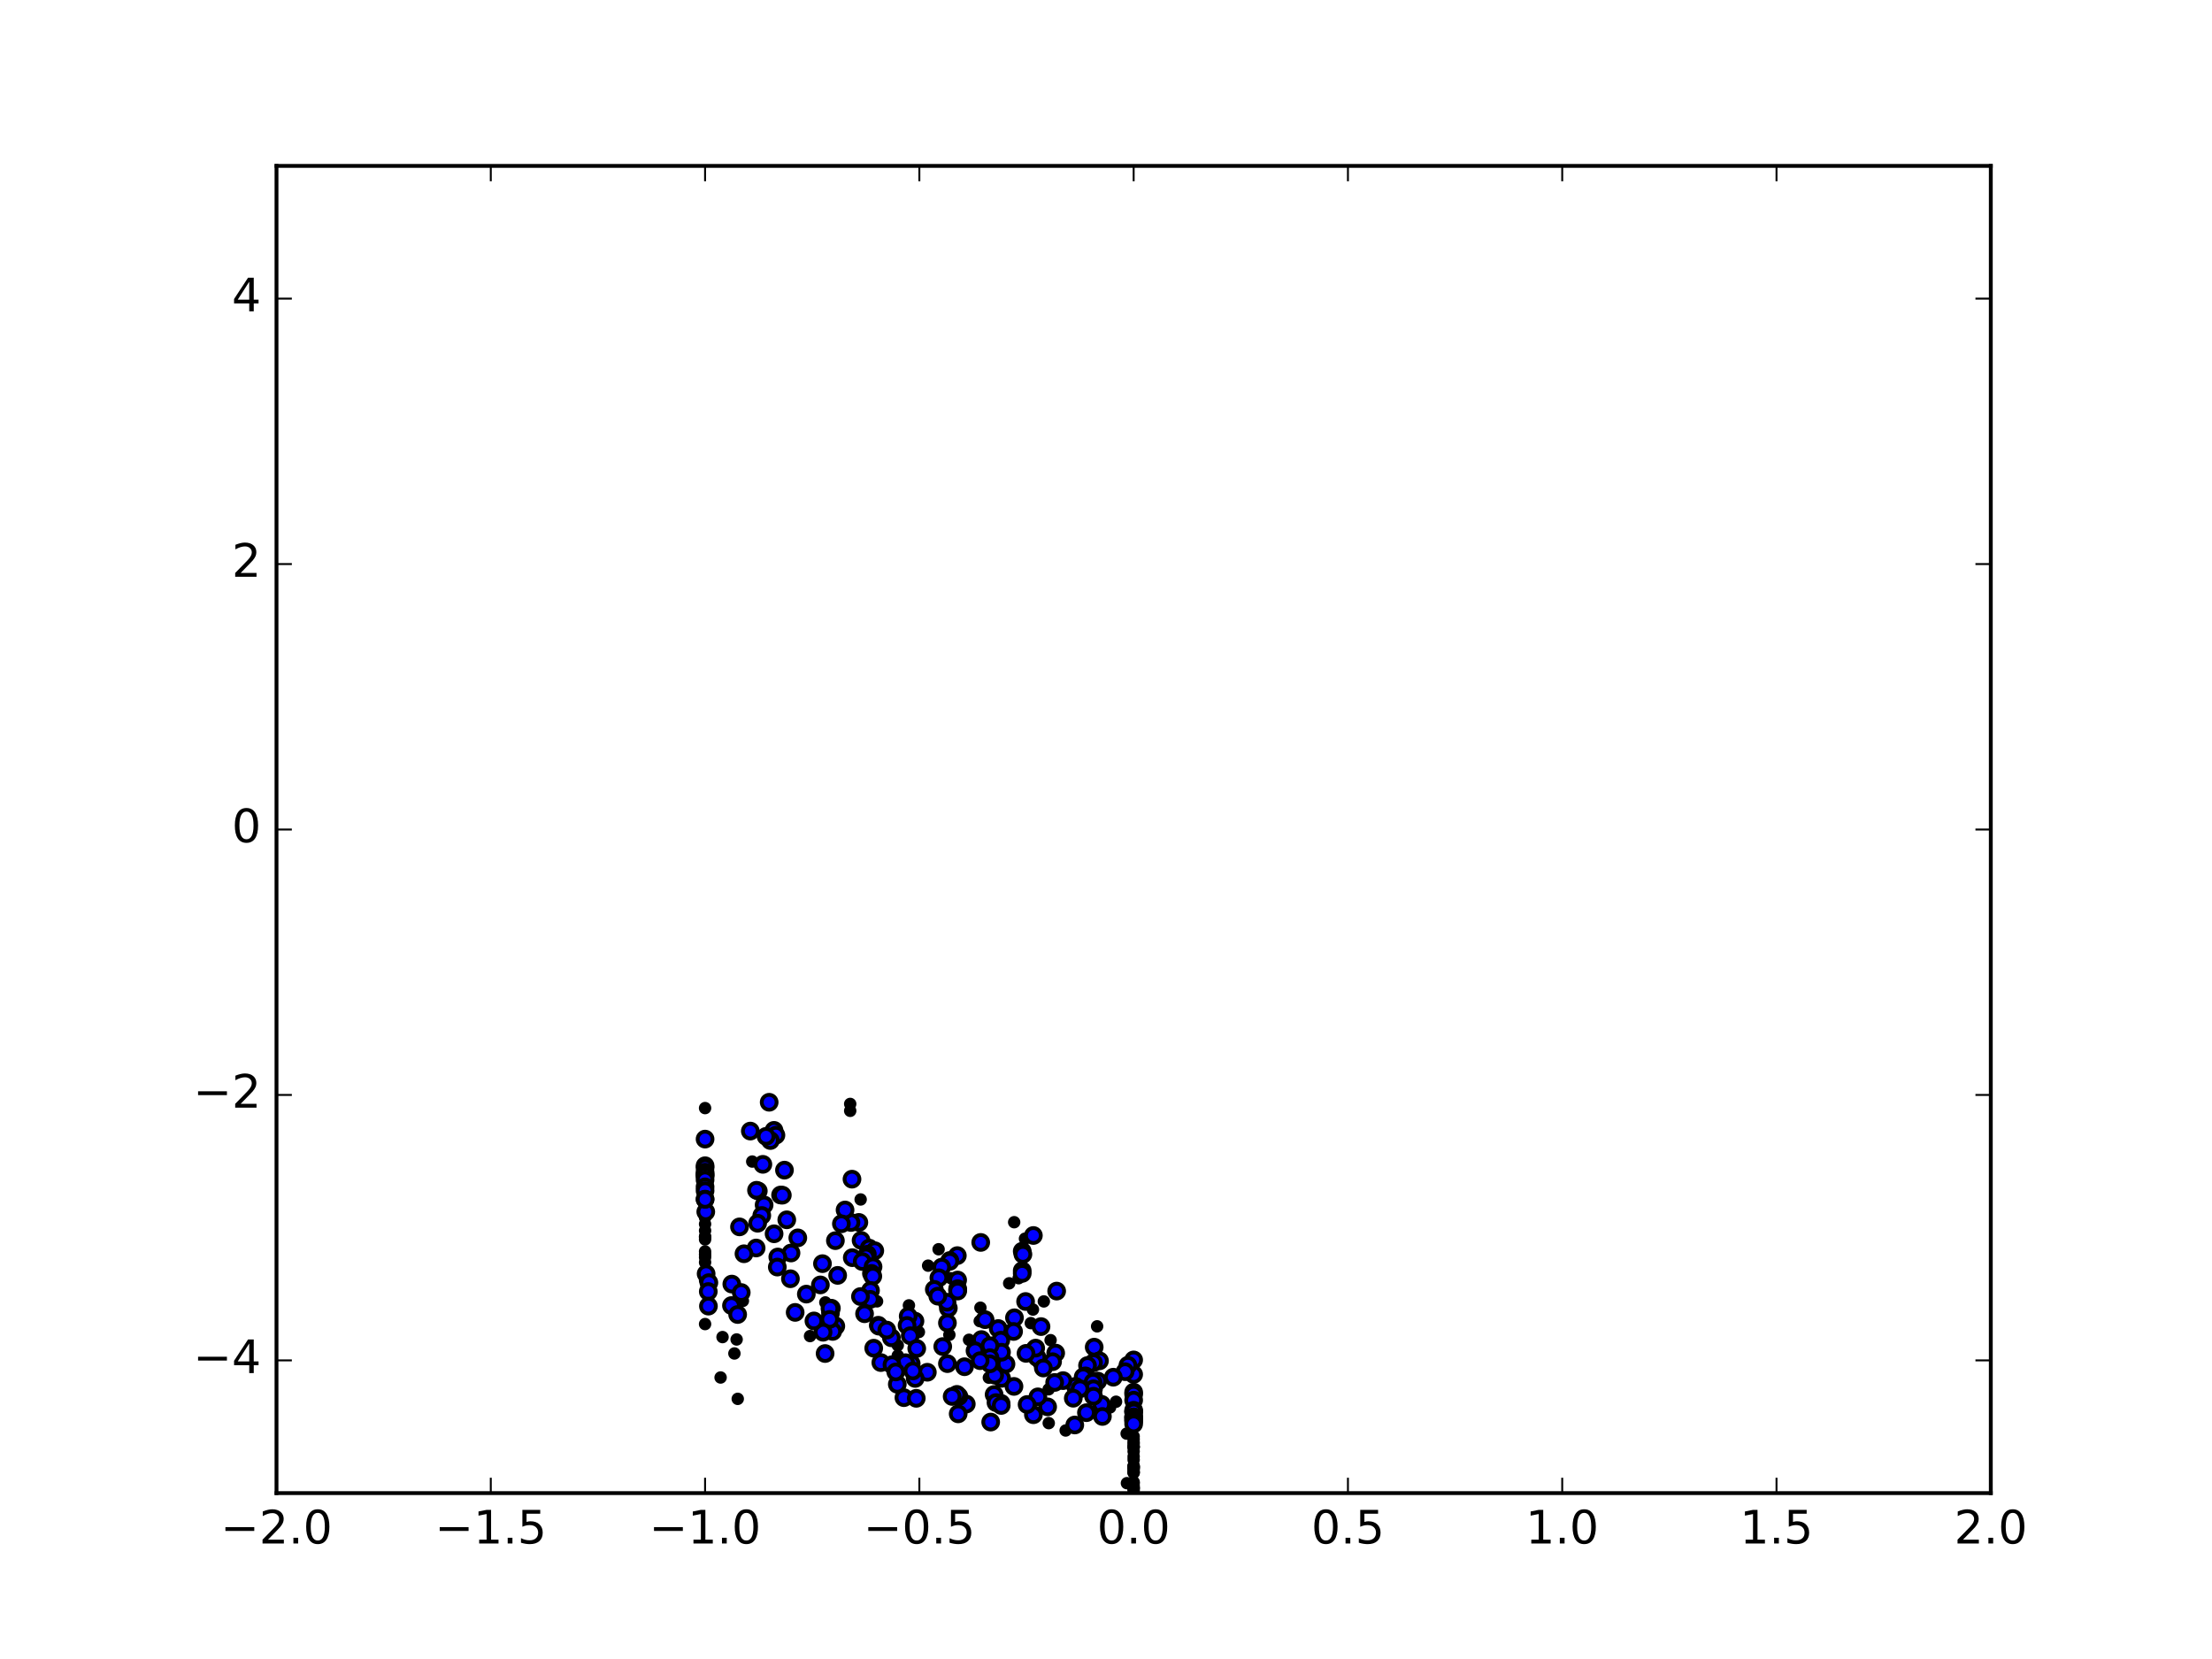 <?xml version="1.0" encoding="utf-8" standalone="no"?>
<!DOCTYPE svg PUBLIC "-//W3C//DTD SVG 1.1//EN"
  "http://www.w3.org/Graphics/SVG/1.1/DTD/svg11.dtd">
<!-- Created with matplotlib (http://matplotlib.org/) -->
<svg height="432pt" version="1.1" viewBox="0 0 576 432" width="576pt" xmlns="http://www.w3.org/2000/svg" xmlns:xlink="http://www.w3.org/1999/xlink">
 <defs>
  <style type="text/css">
*{stroke-linecap:butt;stroke-linejoin:round;stroke-miterlimit:100000;}
  </style>
 </defs>
 <g id="figure_1">
  <g id="patch_1">
   <path d="M 0 432 
L 576 432 
L 576 0 
L 0 0 
z
" style="fill:#ffffff;"/>
  </g>
  <g id="axes_1">
   <g id="patch_2">
    <path d="M 72 388.8 
L 518.4 388.8 
L 518.4 43.2 
L 72 43.2 
z
" style="fill:#ffffff;"/>
   </g>
   <g id="PathCollection_1">
    <defs>
     <path d="M 0 1.118 
C 0.297 1.118 0.581 1 0.791 0.791 
C 1 0.581 1.118 0.297 1.118 0 
C 1.118 -0.297 1 -0.581 0.791 -0.791 
C 0.581 -1 0.297 -1.118 0 -1.118 
C -0.297 -1.118 -0.581 -1 -0.791 -0.791 
C -1 -0.581 -1.118 -0.297 -1.118 0 
C -1.118 0.297 -1 0.581 -0.791 0.791 
C -0.581 1 -0.297 1.118 0 1.118 
z
" id="m2b21981658" style="stroke:#000000;"/>
    </defs>
    <g clip-path="url(#pf458137b8c)">
     <use style="stroke:#000000;" x="275.152" xlink:href="#m2b21981658" y="336.198"/>
     <use style="stroke:#000000;" x="204.275" xlink:href="#m2b21981658" y="304.701"/>
     <use style="stroke:#000000;" x="295.2" xlink:href="#m2b21981658" y="354.125"/>
     <use style="stroke:#000000;" x="221.857" xlink:href="#m2b21981658" y="307.052"/>
     <use style="stroke:#000000;" x="200.292" xlink:href="#m2b21981658" y="287.026"/>
     <use style="stroke:#000000;" x="201.549" xlink:href="#m2b21981658" y="294.347"/>
     <use style="stroke:#000000;" x="269.09" xlink:href="#m2b21981658" y="321.719"/>
     <use style="stroke:#000000;" x="202.05" xlink:href="#m2b21981658" y="295.6"/>
     <use style="stroke:#000000;" x="223.645" xlink:href="#m2b21981658" y="318.314"/>
     <use style="stroke:#000000;" x="284.926" xlink:href="#m2b21981658" y="350.797"/>
     <use style="stroke:#000000;" x="267.063" xlink:href="#m2b21981658" y="338.908"/>
     <use style="stroke:#000000;" x="255.38" xlink:href="#m2b21981658" y="323.526"/>
     <use style="stroke:#000000;" x="271.078" xlink:href="#m2b21981658" y="345.441"/>
     <use style="stroke:#000000;" x="274.898" xlink:href="#m2b21981658" y="352.339"/>
     <use style="stroke:#000000;" x="286.303" xlink:href="#m2b21981658" y="354.357"/>
     <use style="stroke:#000000;" x="295.2" xlink:href="#m2b21981658" y="357.894"/>
     <use style="stroke:#000000;" x="221.594" xlink:href="#m2b21981658" y="318.334"/>
     <use style="stroke:#000000;" x="293.712" xlink:href="#m2b21981658" y="355.511"/>
     <use style="stroke:#000000;" x="220.051" xlink:href="#m2b21981658" y="315.078"/>
     <use style="stroke:#000000;" x="203.261" xlink:href="#m2b21981658" y="311.18"/>
     <use style="stroke:#000000;" x="203.719" xlink:href="#m2b21981658" y="311.225"/>
     <use style="stroke:#000000;" x="195.385" xlink:href="#m2b21981658" y="294.531"/>
     <use style="stroke:#000000;" x="200.605" xlink:href="#m2b21981658" y="296.991"/>
     <use style="stroke:#000000;" x="199.482" xlink:href="#m2b21981658" y="295.907"/>
     <use style="stroke:#000000;" x="266.184" xlink:href="#m2b21981658" y="325.813"/>
     <use style="stroke:#000000;" x="266.366" xlink:href="#m2b21981658" y="326.623"/>
     <use style="stroke:#000000;" x="224.224" xlink:href="#m2b21981658" y="322.989"/>
     <use style="stroke:#000000;" x="270.045" xlink:href="#m2b21981658" y="353.474"/>
     <use style="stroke:#000000;" x="226.332" xlink:href="#m2b21981658" y="325.005"/>
     <use style="stroke:#000000;" x="269.69" xlink:href="#m2b21981658" y="351.043"/>
     <use style="stroke:#000000;" x="274.088" xlink:href="#m2b21981658" y="354.58"/>
     <use style="stroke:#000000;" x="284.744" xlink:href="#m2b21981658" y="354.843"/>
     <use style="stroke:#000000;" x="295.2" xlink:href="#m2b21981658" y="362.521"/>
     <use style="stroke:#000000;" x="292.976" xlink:href="#m2b21981658" y="357.185"/>
     <use style="stroke:#000000;" x="204.875" xlink:href="#m2b21981658" y="317.635"/>
     <use style="stroke:#000000;" x="219.097" xlink:href="#m2b21981658" y="318.671"/>
     <use style="stroke:#000000;" x="198.975" xlink:href="#m2b21981658" y="313.766"/>
     <use style="stroke:#000000;" x="183.6" xlink:href="#m2b21981658" y="296.619"/>
     <use style="stroke:#000000;" x="198.65" xlink:href="#m2b21981658" y="303.192"/>
     <use style="stroke:#000000;" x="266.184" xlink:href="#m2b21981658" y="330.885"/>
     <use style="stroke:#000000;" x="249.287" xlink:href="#m2b21981658" y="326.96"/>
     <use style="stroke:#000000;" x="227.792" xlink:href="#m2b21981658" y="325.688"/>
     <use style="stroke:#000000;" x="267.172" xlink:href="#m2b21981658" y="352.414"/>
     <use style="stroke:#000000;" x="225.853" xlink:href="#m2b21981658" y="326.611"/>
     <use style="stroke:#000000;" x="283.189" xlink:href="#m2b21981658" y="355.58"/>
     <use style="stroke:#000000;" x="295.2" xlink:href="#m2b21981658" y="363.055"/>
     <use style="stroke:#000000;" x="289.905" xlink:href="#m2b21981658" y="358.621"/>
     <use style="stroke:#000000;" x="207.747" xlink:href="#m2b21981658" y="322.338"/>
     <use style="stroke:#000000;" x="201.572" xlink:href="#m2b21981658" y="321.276"/>
     <use style="stroke:#000000;" x="217.536" xlink:href="#m2b21981658" y="323.061"/>
     <use style="stroke:#000000;" x="198.37" xlink:href="#m2b21981658" y="316.515"/>
     <use style="stroke:#000000;" x="197.459" xlink:href="#m2b21981658" y="310.133"/>
     <use style="stroke:#000000;" x="183.6" xlink:href="#m2b21981658" y="303.554"/>
     <use style="stroke:#000000;" x="196.991" xlink:href="#m2b21981658" y="309.944"/>
     <use style="stroke:#000000;" x="266.184" xlink:href="#m2b21981658" y="331.589"/>
     <use style="stroke:#000000;" x="247.323" xlink:href="#m2b21981658" y="328.231"/>
     <use style="stroke:#000000;" x="271.684" xlink:href="#m2b21981658" y="356.222"/>
     <use style="stroke:#000000;" x="225.484" xlink:href="#m2b21981658" y="327.315"/>
     <use style="stroke:#000000;" x="282.629" xlink:href="#m2b21981658" y="358.275"/>
     <use style="stroke:#000000;" x="295.2" xlink:href="#m2b21981658" y="364.609"/>
     <use style="stroke:#000000;" x="285.844" xlink:href="#m2b21981658" y="359.624"/>
     <use style="stroke:#000000;" x="205.98" xlink:href="#m2b21981658" y="326.276"/>
     <use style="stroke:#000000;" x="183.782" xlink:href="#m2b21981658" y="315.55"/>
     <use style="stroke:#000000;" x="197.285" xlink:href="#m2b21981658" y="318.531"/>
     <use style="stroke:#000000;" x="183.6" xlink:href="#m2b21981658" y="304.066"/>
     <use style="stroke:#000000;" x="264.164" xlink:href="#m2b21981658" y="343.147"/>
     <use style="stroke:#000000;" x="249.369" xlink:href="#m2b21981658" y="333.318"/>
     <use style="stroke:#000000;" x="247.323" xlink:href="#m2b21981658" y="328.452"/>
     <use style="stroke:#000000;" x="282.065" xlink:href="#m2b21981658" y="358.543"/>
     <use style="stroke:#000000;" x="221.932" xlink:href="#m2b21981658" y="327.494"/>
     <use style="stroke:#000000;" x="286.858" xlink:href="#m2b21981658" y="365.691"/>
     <use style="stroke:#000000;" x="295.2" xlink:href="#m2b21981658" y="367.227"/>
     <use style="stroke:#000000;" x="284.634" xlink:href="#m2b21981658" y="359.919"/>
     <use style="stroke:#000000;" x="202.537" xlink:href="#m2b21981658" y="327.318"/>
     <use style="stroke:#000000;" x="284.744" xlink:href="#m2b21981658" y="361.645"/>
     <use style="stroke:#000000;" x="192.568" xlink:href="#m2b21981658" y="319.477"/>
     <use style="stroke:#000000;" x="196.899" xlink:href="#m2b21981658" y="324.975"/>
     <use style="stroke:#000000;" x="183.6" xlink:href="#m2b21981658" y="305.229"/>
     <use style="stroke:#000000;" x="259.938" xlink:href="#m2b21981658" y="345.947"/>
     <use style="stroke:#000000;" x="256.518" xlink:href="#m2b21981658" y="343.636"/>
     <use style="stroke:#000000;" x="263.936" xlink:href="#m2b21981658" y="346.711"/>
     <use style="stroke:#000000;" x="249.369" xlink:href="#m2b21981658" y="335.57"/>
     <use style="stroke:#000000;" x="245.208" xlink:href="#m2b21981658" y="329.969"/>
     <use style="stroke:#000000;" x="224.516" xlink:href="#m2b21981658" y="328.491"/>
     <use style="stroke:#000000;" x="227.339" xlink:href="#m2b21981658" y="329.855"/>
     <use style="stroke:#000000;" x="280.042" xlink:href="#m2b21981658" y="361.006"/>
     <use style="stroke:#000000;" x="214.168" xlink:href="#m2b21981658" y="329.053"/>
     <use style="stroke:#000000;" x="281.233" xlink:href="#m2b21981658" y="361.631"/>
     <use style="stroke:#000000;" x="276.816" xlink:href="#m2b21981658" y="359.511"/>
     <use style="stroke:#000000;" x="295.2" xlink:href="#m2b21981658" y="367.637"/>
     <use style="stroke:#000000;" x="284.744" xlink:href="#m2b21981658" y="363.576"/>
     <use style="stroke:#000000;" x="193.73" xlink:href="#m2b21981658" y="326.476"/>
     <use style="stroke:#000000;" x="183.6" xlink:href="#m2b21981658" y="305.701"/>
     <use style="stroke:#000000;" x="255.56" xlink:href="#m2b21981658" y="348.818"/>
     <use style="stroke:#000000;" x="260.614" xlink:href="#m2b21981658" y="348.984"/>
     <use style="stroke:#000000;" x="261.958" xlink:href="#m2b21981658" y="355.193"/>
     <use style="stroke:#000000;" x="260.792" xlink:href="#m2b21981658" y="352.115"/>
     <use style="stroke:#000000;" x="249.369" xlink:href="#m2b21981658" y="335.874"/>
     <use style="stroke:#000000;" x="226.923" xlink:href="#m2b21981658" y="331.593"/>
     <use style="stroke:#000000;" x="227.278" xlink:href="#m2b21981658" y="332.326"/>
     <use style="stroke:#000000;" x="244.481" xlink:href="#m2b21981658" y="332.728"/>
     <use style="stroke:#000000;" x="279.482" xlink:href="#m2b21981658" y="364.095"/>
     <use style="stroke:#000000;" x="202.411" xlink:href="#m2b21981658" y="329.941"/>
     <use style="stroke:#000000;" x="274.633" xlink:href="#m2b21981658" y="359.986"/>
     <use style="stroke:#000000;" x="295.2" xlink:href="#m2b21981658" y="367.679"/>
     <use style="stroke:#000000;" x="183.6" xlink:href="#m2b21981658" y="306.075"/>
     <use style="stroke:#000000;" x="257.779" xlink:href="#m2b21981658" y="350.427"/>
     <use style="stroke:#000000;" x="260.822" xlink:href="#m2b21981658" y="358.919"/>
     <use style="stroke:#000000;" x="259.016" xlink:href="#m2b21981658" y="358.081"/>
     <use style="stroke:#000000;" x="249.369" xlink:href="#m2b21981658" y="336.191"/>
     <use style="stroke:#000000;" x="218.126" xlink:href="#m2b21981658" y="332.108"/>
     <use style="stroke:#000000;" x="243.293" xlink:href="#m2b21981658" y="335.761"/>
     <use style="stroke:#000000;" x="272.803" xlink:href="#m2b21981658" y="366.341"/>
     <use style="stroke:#000000;" x="183.874" xlink:href="#m2b21981658" y="331.689"/>
     <use style="stroke:#000000;" x="264.039" xlink:href="#m2b21981658" y="361.016"/>
     <use style="stroke:#000000;" x="270.266" xlink:href="#m2b21981658" y="363.738"/>
     <use style="stroke:#000000;" x="295.2" xlink:href="#m2b21981658" y="368.96"/>
     <use style="stroke:#000000;" x="282.905" xlink:href="#m2b21981658" y="367.857"/>
     <use style="stroke:#000000;" x="287.065" xlink:href="#m2b21981658" y="368.84"/>
     <use style="stroke:#000000;" x="183.6" xlink:href="#m2b21981658" y="306.257"/>
     <use style="stroke:#000000;" x="257.779" xlink:href="#m2b21981658" y="353.531"/>
     <use style="stroke:#000000;" x="253.891" xlink:href="#m2b21981658" y="351.738"/>
     <use style="stroke:#000000;" x="246.943" xlink:href="#m2b21981658" y="340.64"/>
     <use style="stroke:#000000;" x="246.605" xlink:href="#m2b21981658" y="339.092"/>
     <use style="stroke:#000000;" x="244.201" xlink:href="#m2b21981658" y="337.517"/>
     <use style="stroke:#000000;" x="213.626" xlink:href="#m2b21981658" y="334.588"/>
     <use style="stroke:#000000;" x="205.825" xlink:href="#m2b21981658" y="332.984"/>
     <use style="stroke:#000000;" x="226.683" xlink:href="#m2b21981658" y="336.036"/>
     <use style="stroke:#000000;" x="269.097" xlink:href="#m2b21981658" y="368.393"/>
     <use style="stroke:#000000;" x="190.565" xlink:href="#m2b21981658" y="334.371"/>
     <use style="stroke:#000000;" x="258.865" xlink:href="#m2b21981658" y="363.129"/>
     <use style="stroke:#000000;" x="260.689" xlink:href="#m2b21981658" y="365.434"/>
     <use style="stroke:#000000;" x="259.353" xlink:href="#m2b21981658" y="365.236"/>
     <use style="stroke:#000000;" x="267.454" xlink:href="#m2b21981658" y="365.73"/>
     <use style="stroke:#000000;" x="183.6" xlink:href="#m2b21981658" y="307.241"/>
     <use style="stroke:#000000;" x="295.2" xlink:href="#m2b21981658" y="368.987"/>
     <use style="stroke:#000000;" x="257.779" xlink:href="#m2b21981658" y="355.133"/>
     <use style="stroke:#000000;" x="255.223" xlink:href="#m2b21981658" y="354.318"/>
     <use style="stroke:#000000;" x="246.707" xlink:href="#m2b21981658" y="344.489"/>
     <use style="stroke:#000000;" x="238.254" xlink:href="#m2b21981658" y="344.017"/>
     <use style="stroke:#000000;" x="236.492" xlink:href="#m2b21981658" y="342.722"/>
     <use style="stroke:#000000;" x="226.618" xlink:href="#m2b21981658" y="338.355"/>
     <use style="stroke:#000000;" x="224.061" xlink:href="#m2b21981658" y="337.619"/>
     <use style="stroke:#000000;" x="209.97" xlink:href="#m2b21981658" y="336.983"/>
     <use style="stroke:#000000;" x="193.02" xlink:href="#m2b21981658" y="336.57"/>
     <use style="stroke:#000000;" x="184.588" xlink:href="#m2b21981658" y="333.995"/>
     <use style="stroke:#000000;" x="251.619" xlink:href="#m2b21981658" y="365.61"/>
     <use style="stroke:#000000;" x="184.436" xlink:href="#m2b21981658" y="336.311"/>
     <use style="stroke:#000000;" x="260.716" xlink:href="#m2b21981658" y="365.977"/>
     <use style="stroke:#000000;" x="295.2" xlink:href="#m2b21981658" y="369.301"/>
     <use style="stroke:#000000;" x="183.6" xlink:href="#m2b21981658" y="309.055"/>
     <use style="stroke:#000000;" x="251.16" xlink:href="#m2b21981658" y="355.894"/>
     <use style="stroke:#000000;" x="246.708" xlink:href="#m2b21981658" y="355.087"/>
     <use style="stroke:#000000;" x="245.49" xlink:href="#m2b21981658" y="350.643"/>
     <use style="stroke:#000000;" x="236.2" xlink:href="#m2b21981658" y="345.139"/>
     <use style="stroke:#000000;" x="228.704" xlink:href="#m2b21981658" y="345.092"/>
     <use style="stroke:#000000;" x="190.475" xlink:href="#m2b21981658" y="339.961"/>
     <use style="stroke:#000000;" x="237.021" xlink:href="#m2b21981658" y="347.822"/>
     <use style="stroke:#000000;" x="216.491" xlink:href="#m2b21981658" y="340.657"/>
     <use style="stroke:#000000;" x="225.131" xlink:href="#m2b21981658" y="342.096"/>
     <use style="stroke:#000000;" x="295.2" xlink:href="#m2b21981658" y="369.881"/>
     <use style="stroke:#000000;" x="216.746" xlink:href="#m2b21981658" y="344.785"/>
     <use style="stroke:#000000;" x="183.6" xlink:href="#m2b21981658" y="310.06"/>
     <use style="stroke:#000000;" x="249.699" xlink:href="#m2b21981658" y="363.621"/>
     <use style="stroke:#000000;" x="241.477" xlink:href="#m2b21981658" y="357.331"/>
     <use style="stroke:#000000;" x="249.179" xlink:href="#m2b21981658" y="363.096"/>
     <use style="stroke:#000000;" x="238.719" xlink:href="#m2b21981658" y="351.144"/>
     <use style="stroke:#000000;" x="228.841" xlink:href="#m2b21981658" y="345.328"/>
     <use style="stroke:#000000;" x="232.121" xlink:href="#m2b21981658" y="348.358"/>
     <use style="stroke:#000000;" x="230.912" xlink:href="#m2b21981658" y="346.343"/>
     <use style="stroke:#000000;" x="184.472" xlink:href="#m2b21981658" y="340.113"/>
     <use style="stroke:#000000;" x="216.254" xlink:href="#m2b21981658" y="341.858"/>
     <use style="stroke:#000000;" x="217.644" xlink:href="#m2b21981658" y="345.318"/>
     <use style="stroke:#000000;" x="216.127" xlink:href="#m2b21981658" y="340.721"/>
     <use style="stroke:#000000;" x="295.2" xlink:href="#m2b21981658" y="369.945"/>
     <use style="stroke:#000000;" x="207.06" xlink:href="#m2b21981658" y="341.746"/>
     <use style="stroke:#000000;" x="183.6" xlink:href="#m2b21981658" y="312.251"/>
     <use style="stroke:#000000;" x="247.94" xlink:href="#m2b21981658" y="363.634"/>
     <use style="stroke:#000000;" x="249.51" xlink:href="#m2b21981658" y="368.16"/>
     <use style="stroke:#000000;" x="237.273" xlink:href="#m2b21981658" y="355.071"/>
     <use style="stroke:#000000;" x="235.812" xlink:href="#m2b21981658" y="354.844"/>
     <use style="stroke:#000000;" x="238.312" xlink:href="#m2b21981658" y="358.937"/>
     <use style="stroke:#000000;" x="237.71" xlink:href="#m2b21981658" y="356.989"/>
     <use style="stroke:#000000;" x="229.368" xlink:href="#m2b21981658" y="354.811"/>
     <use style="stroke:#000000;" x="216.826" xlink:href="#m2b21981658" y="346.702"/>
     <use style="stroke:#000000;" x="227.515" xlink:href="#m2b21981658" y="351.068"/>
     <use style="stroke:#000000;" x="216.043" xlink:href="#m2b21981658" y="343.562"/>
     <use style="stroke:#000000;" x="295.2" xlink:href="#m2b21981658" y="370.782"/>
     <use style="stroke:#000000;" x="192.083" xlink:href="#m2b21981658" y="342.296"/>
     <use style="stroke:#000000;" x="257.976" xlink:href="#m2b21981658" y="370.3"/>
     <use style="stroke:#000000;" x="183.6" xlink:href="#m2b21981658" y="312.315"/>
     <use style="stroke:#000000;" x="235.382" xlink:href="#m2b21981658" y="363.946"/>
     <use style="stroke:#000000;" x="238.596" xlink:href="#m2b21981658" y="364.117"/>
     <use style="stroke:#000000;" x="233.657" xlink:href="#m2b21981658" y="360.458"/>
     <use style="stroke:#000000;" x="232.269" xlink:href="#m2b21981658" y="355.373"/>
     <use style="stroke:#000000;" x="233.263" xlink:href="#m2b21981658" y="357.255"/>
     <use style="stroke:#000000;" x="214.329" xlink:href="#m2b21981658" y="346.912"/>
     <use style="stroke:#000000;" x="214.857" xlink:href="#m2b21981658" y="352.455"/>
     <use style="stroke:#000000;" x="211.948" xlink:href="#m2b21981658" y="343.974"/>
     <use style="stroke:#000000;" x="279.869" xlink:href="#m2b21981658" y="371.064"/>
     <use style="stroke:#000000;" x="295.2" xlink:href="#m2b21981658" y="366.932"/>
     <use style="stroke:#000000;" x="275.794" xlink:href="#m2b21981658" y="359.528"/>
     <use style="stroke:#000000;" x="295.2" xlink:href="#m2b21981658" y="365.309"/>
     <use style="stroke:#000000;" x="293.377" xlink:href="#m2b21981658" y="373.31"/>
     <use style="stroke:#000000;" x="271.812" xlink:href="#m2b21981658" y="338.886"/>
     <use style="stroke:#000000;" x="273.069" xlink:href="#m2b21981658" y="361.768"/>
     <use style="stroke:#000000;" x="236.683" xlink:href="#m2b21981658" y="339.913"/>
     <use style="stroke:#000000;" x="273.57" xlink:href="#m2b21981658" y="348.978"/>
     <use style="stroke:#000000;" x="191.238" xlink:href="#m2b21981658" y="352.442"/>
     <use style="stroke:#000000;" x="295.2" xlink:href="#m2b21981658" y="377.938"/>
     <use style="stroke:#000000;" x="295.2" xlink:href="#m2b21981658" y="382.318"/>
     <use style="stroke:#000000;" x="183.6" xlink:href="#m2b21981658" y="288.546"/>
     <use style="stroke:#000000;" x="295.2" xlink:href="#m2b21981658" y="374.031"/>
     <use style="stroke:#000000;" x="295.2" xlink:href="#m2b21981658" y="375.514"/>
     <use style="stroke:#000000;" x="295.2" xlink:href="#m2b21981658" y="382.053"/>
     <use style="stroke:#000000;" x="262.792" xlink:href="#m2b21981658" y="334.174"/>
     <use style="stroke:#000000;" x="183.6" xlink:href="#m2b21981658" y="320.452"/>
     <use style="stroke:#000000;" x="295.2" xlink:href="#m2b21981658" y="368.416"/>
     <use style="stroke:#000000;" x="187.643" xlink:href="#m2b21981658" y="358.697"/>
     <use style="stroke:#000000;" x="274.78" xlink:href="#m2b21981658" y="354.34"/>
     <use style="stroke:#000000;" x="183.6" xlink:href="#m2b21981658" y="327.402"/>
     <use style="stroke:#000000;" x="266.904" xlink:href="#m2b21981658" y="322.55"/>
     <use style="stroke:#000000;" x="183.6" xlink:href="#m2b21981658" y="321.967"/>
     <use style="stroke:#000000;" x="183.6" xlink:href="#m2b21981658" y="322.744"/>
     <use style="stroke:#000000;" x="233.776" xlink:href="#m2b21981658" y="350.32"/>
     <use style="stroke:#000000;" x="295.2" xlink:href="#m2b21981658" y="376.852"/>
     <use style="stroke:#000000;" x="191.817" xlink:href="#m2b21981658" y="348.795"/>
     <use style="stroke:#000000;" x="295.2" xlink:href="#m2b21981658" y="382.612"/>
     <use style="stroke:#000000;" x="295.2" xlink:href="#m2b21981658" y="374.756"/>
     <use style="stroke:#000000;" x="195.879" xlink:href="#m2b21981658" y="302.464"/>
     <use style="stroke:#000000;" x="241.68" xlink:href="#m2b21981658" y="329.573"/>
     <use style="stroke:#000000;" x="295.2" xlink:href="#m2b21981658" y="383.504"/>
     <use style="stroke:#000000;" x="295.2" xlink:href="#m2b21981658" y="365.83"/>
     <use style="stroke:#000000;" x="260.569" xlink:href="#m2b21981658" y="352.305"/>
     <use style="stroke:#000000;" x="183.6" xlink:href="#m2b21981658" y="317.08"/>
     <use style="stroke:#000000;" x="290.616" xlink:href="#m2b21981658" y="365.006"/>
     <use style="stroke:#000000;" x="270.494" xlink:href="#m2b21981658" y="355.011"/>
     <use style="stroke:#000000;" x="183.6" xlink:href="#m2b21981658" y="314.69"/>
     <use style="stroke:#000000;" x="183.6" xlink:href="#m2b21981658" y="325.875"/>
     <use style="stroke:#000000;" x="295.2" xlink:href="#m2b21981658" y="375.96"/>
     <use style="stroke:#000000;" x="216.879" xlink:href="#m2b21981658" y="342.667"/>
     <use style="stroke:#000000;" x="295.2" xlink:href="#m2b21981658" y="390.037"/>
     <use style="stroke:#000000;" x="295.2" xlink:href="#m2b21981658" y="389.315"/>
     <use style="stroke:#000000;" x="193.445" xlink:href="#m2b21981658" y="338.752"/>
     <use style="stroke:#000000;" x="295.2" xlink:href="#m2b21981658" y="380.126"/>
     <use style="stroke:#000000;" x="295.2" xlink:href="#m2b21981658" y="366.145"/>
     <use style="stroke:#000000;" x="257.498" xlink:href="#m2b21981658" y="358.742"/>
     <use style="stroke:#000000;" x="183.6" xlink:href="#m2b21981658" y="322.16"/>
     <use style="stroke:#000000;" x="273.091" xlink:href="#m2b21981658" y="370.581"/>
     <use style="stroke:#000000;" x="289.056" xlink:href="#m2b21981658" y="366.487"/>
     <use style="stroke:#000000;" x="183.6" xlink:href="#m2b21981658" y="326.655"/>
     <use style="stroke:#000000;" x="268.978" xlink:href="#m2b21981658" y="341.005"/>
     <use style="stroke:#000000;" x="255.119" xlink:href="#m2b21981658" y="344.014"/>
     <use style="stroke:#000000;" x="183.6" xlink:href="#m2b21981658" y="333.404"/>
     <use style="stroke:#000000;" x="233.776" xlink:href="#m2b21981658" y="353.006"/>
     <use style="stroke:#000000;" x="295.2" xlink:href="#m2b21981658" y="388.141"/>
     <use style="stroke:#000000;" x="239.276" xlink:href="#m2b21981658" y="346.858"/>
     <use style="stroke:#000000;" x="295.2" xlink:href="#m2b21981658" y="385.928"/>
     <use style="stroke:#000000;" x="295.2" xlink:href="#m2b21981658" y="367.231"/>
     <use style="stroke:#000000;" x="221.389" xlink:href="#m2b21981658" y="287.461"/>
     <use style="stroke:#000000;" x="295.2" xlink:href="#m2b21981658" y="387.698"/>
     <use style="stroke:#000000;" x="277.499" xlink:href="#m2b21981658" y="372.495"/>
     <use style="stroke:#000000;" x="255.302" xlink:href="#m2b21981658" y="340.527"/>
     <use style="stroke:#000000;" x="268.805" xlink:href="#m2b21981658" y="350.873"/>
     <use style="stroke:#000000;" x="183.6" xlink:href="#m2b21981658" y="303.597"/>
     <use style="stroke:#000000;" x="295.2" xlink:href="#m2b21981658" y="369.925"/>
     <use style="stroke:#000000;" x="295.2" xlink:href="#m2b21981658" y="383.442"/>
     <use style="stroke:#000000;" x="214.915" xlink:href="#m2b21981658" y="339.149"/>
     <use style="stroke:#000000;" x="295.2" xlink:href="#m2b21981658" y="383.189"/>
     <use style="stroke:#000000;" x="293.452" xlink:href="#m2b21981658" y="386.215"/>
     <use style="stroke:#000000;" x="295.2" xlink:href="#m2b21981658" y="386.198"/>
     <use style="stroke:#000000;" x="221.389" xlink:href="#m2b21981658" y="289.255"/>
     <use style="stroke:#000000;" x="295.2" xlink:href="#m2b21981658" y="397.073"/>
     <use style="stroke:#000000;" x="183.6" xlink:href="#m2b21981658" y="344.785"/>
     <use style="stroke:#000000;" x="252.336" xlink:href="#m2b21981658" y="348.878"/>
     <use style="stroke:#000000;" x="264.088" xlink:href="#m2b21981658" y="318.26"/>
     <use style="stroke:#000000;" x="268.418" xlink:href="#m2b21981658" y="344.534"/>
     <use style="stroke:#000000;" x="183.6" xlink:href="#m2b21981658" y="328.714"/>
     <use style="stroke:#000000;" x="295.2" xlink:href="#m2b21981658" y="376.631"/>
     <use style="stroke:#000000;" x="224.11" xlink:href="#m2b21981658" y="312.339"/>
     <use style="stroke:#000000;" x="295.2" xlink:href="#m2b21981658" y="382.042"/>
     <use style="stroke:#000000;" x="295.2" xlink:href="#m2b21981658" y="387.4"/>
     <use style="stroke:#000000;" x="295.2" xlink:href="#m2b21981658" y="381.685"/>
     <use style="stroke:#000000;" x="192.108" xlink:href="#m2b21981658" y="364.259"/>
     <use style="stroke:#000000;" x="295.2" xlink:href="#m2b21981658" y="376.823"/>
     <use style="stroke:#000000;" x="247.635" xlink:href="#m2b21981658" y="332.85"/>
     <use style="stroke:#000000;" x="285.688" xlink:href="#m2b21981658" y="345.375"/>
     <use style="stroke:#000000;" x="295.2" xlink:href="#m2b21981658" y="387.406"/>
     <use style="stroke:#000000;" x="244.409" xlink:href="#m2b21981658" y="325.302"/>
     <use style="stroke:#000000;" x="295.2" xlink:href="#m2b21981658" y="381.841"/>
     <use style="stroke:#000000;" x="210.933" xlink:href="#m2b21981658" y="347.913"/>
     <use style="stroke:#000000;" x="265.249" xlink:href="#m2b21981658" y="332.841"/>
     <use style="stroke:#000000;" x="183.6" xlink:href="#m2b21981658" y="314.134"/>
     <use style="stroke:#000000;" x="295.2" xlink:href="#m2b21981658" y="379.27"/>
     <use style="stroke:#000000;" x="295.2" xlink:href="#m2b21981658" y="363.423"/>
     <use style="stroke:#000000;" x="188.147" xlink:href="#m2b21981658" y="348.174"/>
     <use style="stroke:#000000;" x="228.384" xlink:href="#m2b21981658" y="338.863"/>
     <use style="stroke:#000000;" x="295.2" xlink:href="#m2b21981658" y="386.848"/>
     <use style="stroke:#000000;" x="183.6" xlink:href="#m2b21981658" y="318.742"/>
     <use style="stroke:#000000;" x="247.211" xlink:href="#m2b21981658" y="347.582"/>
    </g>
   </g>
   <g id="PathCollection_2">
    <defs>
     <path d="M 0 1.936 
C 0.514 1.936 1.006 1.732 1.369 1.369 
C 1.732 1.006 1.936 0.514 1.936 0 
C 1.936 -0.514 1.732 -1.006 1.369 -1.369 
C 1.006 -1.732 0.514 -1.936 0 -1.936 
C -0.514 -1.936 -1.006 -1.732 -1.369 -1.369 
C -1.732 -1.006 -1.936 -0.514 -1.936 0 
C -1.936 0.514 -1.732 1.006 -1.369 1.369 
C -1.006 1.732 -0.514 1.936 0 1.936 
z
" id="m8951d43329" style="stroke:#000000;"/>
    </defs>
    <g clip-path="url(#pf458137b8c)">
     <use style="fill:#0000ff;stroke:#000000;" x="275.152" xlink:href="#m8951d43329" y="336.198"/>
     <use style="fill:#0000ff;stroke:#000000;" x="204.275" xlink:href="#m8951d43329" y="304.701"/>
     <use style="fill:#0000ff;stroke:#000000;" x="295.2" xlink:href="#m8951d43329" y="354.125"/>
     <use style="fill:#0000ff;stroke:#000000;" x="221.857" xlink:href="#m8951d43329" y="307.052"/>
     <use style="fill:#0000ff;stroke:#000000;" x="200.292" xlink:href="#m8951d43329" y="287.026"/>
     <use style="fill:#0000ff;stroke:#000000;" x="201.549" xlink:href="#m8951d43329" y="294.347"/>
     <use style="fill:#0000ff;stroke:#000000;" x="269.09" xlink:href="#m8951d43329" y="321.719"/>
     <use style="fill:#0000ff;stroke:#000000;" x="202.05" xlink:href="#m8951d43329" y="295.6"/>
     <use style="fill:#0000ff;stroke:#000000;" x="223.645" xlink:href="#m8951d43329" y="318.314"/>
     <use style="fill:#0000ff;stroke:#000000;" x="284.926" xlink:href="#m8951d43329" y="350.797"/>
     <use style="fill:#0000ff;stroke:#000000;" x="267.063" xlink:href="#m8951d43329" y="338.908"/>
     <use style="fill:#0000ff;stroke:#000000;" x="255.38" xlink:href="#m8951d43329" y="323.526"/>
     <use style="fill:#0000ff;stroke:#000000;" x="271.078" xlink:href="#m8951d43329" y="345.441"/>
     <use style="fill:#0000ff;stroke:#000000;" x="274.898" xlink:href="#m8951d43329" y="352.339"/>
     <use style="fill:#0000ff;stroke:#000000;" x="286.303" xlink:href="#m8951d43329" y="354.357"/>
     <use style="fill:#0000ff;stroke:#000000;" x="295.2" xlink:href="#m8951d43329" y="357.894"/>
     <use style="fill:#0000ff;stroke:#000000;" x="221.594" xlink:href="#m8951d43329" y="318.334"/>
     <use style="fill:#0000ff;stroke:#000000;" x="293.712" xlink:href="#m8951d43329" y="355.511"/>
     <use style="fill:#0000ff;stroke:#000000;" x="220.051" xlink:href="#m8951d43329" y="315.078"/>
     <use style="fill:#0000ff;stroke:#000000;" x="203.261" xlink:href="#m8951d43329" y="311.18"/>
     <use style="fill:#0000ff;stroke:#000000;" x="203.719" xlink:href="#m8951d43329" y="311.225"/>
     <use style="fill:#0000ff;stroke:#000000;" x="195.385" xlink:href="#m8951d43329" y="294.531"/>
     <use style="fill:#0000ff;stroke:#000000;" x="200.605" xlink:href="#m8951d43329" y="296.991"/>
     <use style="fill:#0000ff;stroke:#000000;" x="199.482" xlink:href="#m8951d43329" y="295.907"/>
     <use style="fill:#0000ff;stroke:#000000;" x="266.184" xlink:href="#m8951d43329" y="325.813"/>
     <use style="fill:#0000ff;stroke:#000000;" x="266.366" xlink:href="#m8951d43329" y="326.623"/>
     <use style="fill:#0000ff;stroke:#000000;" x="224.224" xlink:href="#m8951d43329" y="322.989"/>
     <use style="fill:#0000ff;stroke:#000000;" x="270.045" xlink:href="#m8951d43329" y="353.474"/>
     <use style="fill:#0000ff;stroke:#000000;" x="226.332" xlink:href="#m8951d43329" y="325.005"/>
     <use style="fill:#0000ff;stroke:#000000;" x="269.69" xlink:href="#m8951d43329" y="351.043"/>
     <use style="fill:#0000ff;stroke:#000000;" x="274.088" xlink:href="#m8951d43329" y="354.58"/>
     <use style="fill:#0000ff;stroke:#000000;" x="284.744" xlink:href="#m8951d43329" y="354.843"/>
     <use style="fill:#0000ff;stroke:#000000;" x="295.2" xlink:href="#m8951d43329" y="362.521"/>
     <use style="fill:#0000ff;stroke:#000000;" x="292.976" xlink:href="#m8951d43329" y="357.185"/>
     <use style="fill:#0000ff;stroke:#000000;" x="204.875" xlink:href="#m8951d43329" y="317.635"/>
     <use style="fill:#0000ff;stroke:#000000;" x="219.097" xlink:href="#m8951d43329" y="318.671"/>
     <use style="fill:#0000ff;stroke:#000000;" x="198.975" xlink:href="#m8951d43329" y="313.766"/>
     <use style="fill:#0000ff;stroke:#000000;" x="183.6" xlink:href="#m8951d43329" y="296.619"/>
     <use style="fill:#0000ff;stroke:#000000;" x="198.65" xlink:href="#m8951d43329" y="303.192"/>
     <use style="fill:#0000ff;stroke:#000000;" x="266.184" xlink:href="#m8951d43329" y="330.885"/>
     <use style="fill:#0000ff;stroke:#000000;" x="249.287" xlink:href="#m8951d43329" y="326.96"/>
     <use style="fill:#0000ff;stroke:#000000;" x="227.792" xlink:href="#m8951d43329" y="325.688"/>
     <use style="fill:#0000ff;stroke:#000000;" x="267.172" xlink:href="#m8951d43329" y="352.414"/>
     <use style="fill:#0000ff;stroke:#000000;" x="225.853" xlink:href="#m8951d43329" y="326.611"/>
     <use style="fill:#0000ff;stroke:#000000;" x="283.189" xlink:href="#m8951d43329" y="355.58"/>
     <use style="fill:#0000ff;stroke:#000000;" x="295.2" xlink:href="#m8951d43329" y="363.055"/>
     <use style="fill:#0000ff;stroke:#000000;" x="289.905" xlink:href="#m8951d43329" y="358.621"/>
     <use style="fill:#0000ff;stroke:#000000;" x="207.747" xlink:href="#m8951d43329" y="322.338"/>
     <use style="fill:#0000ff;stroke:#000000;" x="201.572" xlink:href="#m8951d43329" y="321.276"/>
     <use style="fill:#0000ff;stroke:#000000;" x="217.536" xlink:href="#m8951d43329" y="323.061"/>
     <use style="fill:#0000ff;stroke:#000000;" x="198.37" xlink:href="#m8951d43329" y="316.515"/>
     <use style="fill:#0000ff;stroke:#000000;" x="197.459" xlink:href="#m8951d43329" y="310.133"/>
     <use style="fill:#0000ff;stroke:#000000;" x="183.6" xlink:href="#m8951d43329" y="303.554"/>
     <use style="fill:#0000ff;stroke:#000000;" x="196.991" xlink:href="#m8951d43329" y="309.944"/>
     <use style="fill:#0000ff;stroke:#000000;" x="266.184" xlink:href="#m8951d43329" y="331.589"/>
     <use style="fill:#0000ff;stroke:#000000;" x="247.323" xlink:href="#m8951d43329" y="328.231"/>
     <use style="fill:#0000ff;stroke:#000000;" x="271.684" xlink:href="#m8951d43329" y="356.222"/>
     <use style="fill:#0000ff;stroke:#000000;" x="225.484" xlink:href="#m8951d43329" y="327.315"/>
     <use style="fill:#0000ff;stroke:#000000;" x="282.629" xlink:href="#m8951d43329" y="358.275"/>
     <use style="fill:#0000ff;stroke:#000000;" x="295.2" xlink:href="#m8951d43329" y="364.609"/>
     <use style="fill:#0000ff;stroke:#000000;" x="285.844" xlink:href="#m8951d43329" y="359.624"/>
     <use style="fill:#0000ff;stroke:#000000;" x="205.98" xlink:href="#m8951d43329" y="326.276"/>
     <use style="fill:#0000ff;stroke:#000000;" x="183.782" xlink:href="#m8951d43329" y="315.55"/>
     <use style="fill:#0000ff;stroke:#000000;" x="197.285" xlink:href="#m8951d43329" y="318.531"/>
     <use style="fill:#0000ff;stroke:#000000;" x="183.6" xlink:href="#m8951d43329" y="304.066"/>
     <use style="fill:#0000ff;stroke:#000000;" x="264.164" xlink:href="#m8951d43329" y="343.147"/>
     <use style="fill:#0000ff;stroke:#000000;" x="249.369" xlink:href="#m8951d43329" y="333.318"/>
     <use style="fill:#0000ff;stroke:#000000;" x="247.323" xlink:href="#m8951d43329" y="328.452"/>
     <use style="fill:#0000ff;stroke:#000000;" x="282.065" xlink:href="#m8951d43329" y="358.543"/>
     <use style="fill:#0000ff;stroke:#000000;" x="221.932" xlink:href="#m8951d43329" y="327.494"/>
     <use style="fill:#0000ff;stroke:#000000;" x="286.858" xlink:href="#m8951d43329" y="365.691"/>
     <use style="fill:#0000ff;stroke:#000000;" x="295.2" xlink:href="#m8951d43329" y="367.227"/>
     <use style="fill:#0000ff;stroke:#000000;" x="284.634" xlink:href="#m8951d43329" y="359.919"/>
     <use style="fill:#0000ff;stroke:#000000;" x="202.537" xlink:href="#m8951d43329" y="327.318"/>
     <use style="fill:#0000ff;stroke:#000000;" x="284.744" xlink:href="#m8951d43329" y="361.645"/>
     <use style="fill:#0000ff;stroke:#000000;" x="192.568" xlink:href="#m8951d43329" y="319.477"/>
     <use style="fill:#0000ff;stroke:#000000;" x="196.899" xlink:href="#m8951d43329" y="324.975"/>
     <use style="fill:#0000ff;stroke:#000000;" x="183.6" xlink:href="#m8951d43329" y="305.229"/>
     <use style="fill:#0000ff;stroke:#000000;" x="259.938" xlink:href="#m8951d43329" y="345.947"/>
     <use style="fill:#0000ff;stroke:#000000;" x="256.518" xlink:href="#m8951d43329" y="343.636"/>
     <use style="fill:#0000ff;stroke:#000000;" x="263.936" xlink:href="#m8951d43329" y="346.711"/>
     <use style="fill:#0000ff;stroke:#000000;" x="249.369" xlink:href="#m8951d43329" y="335.57"/>
     <use style="fill:#0000ff;stroke:#000000;" x="245.208" xlink:href="#m8951d43329" y="329.969"/>
     <use style="fill:#0000ff;stroke:#000000;" x="224.516" xlink:href="#m8951d43329" y="328.491"/>
     <use style="fill:#0000ff;stroke:#000000;" x="227.339" xlink:href="#m8951d43329" y="329.855"/>
     <use style="fill:#0000ff;stroke:#000000;" x="280.042" xlink:href="#m8951d43329" y="361.006"/>
     <use style="fill:#0000ff;stroke:#000000;" x="214.168" xlink:href="#m8951d43329" y="329.053"/>
     <use style="fill:#0000ff;stroke:#000000;" x="281.233" xlink:href="#m8951d43329" y="361.631"/>
     <use style="fill:#0000ff;stroke:#000000;" x="276.816" xlink:href="#m8951d43329" y="359.511"/>
     <use style="fill:#0000ff;stroke:#000000;" x="295.2" xlink:href="#m8951d43329" y="367.637"/>
     <use style="fill:#0000ff;stroke:#000000;" x="284.744" xlink:href="#m8951d43329" y="363.576"/>
     <use style="fill:#0000ff;stroke:#000000;" x="193.73" xlink:href="#m8951d43329" y="326.476"/>
     <use style="fill:#0000ff;stroke:#000000;" x="183.6" xlink:href="#m8951d43329" y="305.701"/>
     <use style="fill:#0000ff;stroke:#000000;" x="255.56" xlink:href="#m8951d43329" y="348.818"/>
     <use style="fill:#0000ff;stroke:#000000;" x="260.614" xlink:href="#m8951d43329" y="348.984"/>
     <use style="fill:#0000ff;stroke:#000000;" x="261.958" xlink:href="#m8951d43329" y="355.193"/>
     <use style="fill:#0000ff;stroke:#000000;" x="260.792" xlink:href="#m8951d43329" y="352.115"/>
     <use style="fill:#0000ff;stroke:#000000;" x="249.369" xlink:href="#m8951d43329" y="335.874"/>
     <use style="fill:#0000ff;stroke:#000000;" x="226.923" xlink:href="#m8951d43329" y="331.593"/>
     <use style="fill:#0000ff;stroke:#000000;" x="227.278" xlink:href="#m8951d43329" y="332.326"/>
     <use style="fill:#0000ff;stroke:#000000;" x="244.481" xlink:href="#m8951d43329" y="332.728"/>
     <use style="fill:#0000ff;stroke:#000000;" x="279.482" xlink:href="#m8951d43329" y="364.095"/>
     <use style="fill:#0000ff;stroke:#000000;" x="202.411" xlink:href="#m8951d43329" y="329.941"/>
     <use style="fill:#0000ff;stroke:#000000;" x="274.633" xlink:href="#m8951d43329" y="359.986"/>
     <use style="fill:#0000ff;stroke:#000000;" x="295.2" xlink:href="#m8951d43329" y="367.679"/>
     <use style="fill:#0000ff;stroke:#000000;" x="183.6" xlink:href="#m8951d43329" y="306.075"/>
     <use style="fill:#0000ff;stroke:#000000;" x="257.779" xlink:href="#m8951d43329" y="350.427"/>
     <use style="fill:#0000ff;stroke:#000000;" x="260.822" xlink:href="#m8951d43329" y="358.919"/>
     <use style="fill:#0000ff;stroke:#000000;" x="259.016" xlink:href="#m8951d43329" y="358.081"/>
     <use style="fill:#0000ff;stroke:#000000;" x="249.369" xlink:href="#m8951d43329" y="336.191"/>
     <use style="fill:#0000ff;stroke:#000000;" x="218.126" xlink:href="#m8951d43329" y="332.108"/>
     <use style="fill:#0000ff;stroke:#000000;" x="243.293" xlink:href="#m8951d43329" y="335.761"/>
     <use style="fill:#0000ff;stroke:#000000;" x="272.803" xlink:href="#m8951d43329" y="366.341"/>
     <use style="fill:#0000ff;stroke:#000000;" x="183.874" xlink:href="#m8951d43329" y="331.689"/>
     <use style="fill:#0000ff;stroke:#000000;" x="264.039" xlink:href="#m8951d43329" y="361.016"/>
     <use style="fill:#0000ff;stroke:#000000;" x="270.266" xlink:href="#m8951d43329" y="363.738"/>
     <use style="fill:#0000ff;stroke:#000000;" x="295.2" xlink:href="#m8951d43329" y="368.96"/>
     <use style="fill:#0000ff;stroke:#000000;" x="282.905" xlink:href="#m8951d43329" y="367.857"/>
     <use style="fill:#0000ff;stroke:#000000;" x="287.065" xlink:href="#m8951d43329" y="368.84"/>
     <use style="fill:#0000ff;stroke:#000000;" x="183.6" xlink:href="#m8951d43329" y="306.257"/>
     <use style="fill:#0000ff;stroke:#000000;" x="257.779" xlink:href="#m8951d43329" y="353.531"/>
     <use style="fill:#0000ff;stroke:#000000;" x="253.891" xlink:href="#m8951d43329" y="351.738"/>
     <use style="fill:#0000ff;stroke:#000000;" x="246.943" xlink:href="#m8951d43329" y="340.64"/>
     <use style="fill:#0000ff;stroke:#000000;" x="246.605" xlink:href="#m8951d43329" y="339.092"/>
     <use style="fill:#0000ff;stroke:#000000;" x="244.201" xlink:href="#m8951d43329" y="337.517"/>
     <use style="fill:#0000ff;stroke:#000000;" x="213.626" xlink:href="#m8951d43329" y="334.588"/>
     <use style="fill:#0000ff;stroke:#000000;" x="205.825" xlink:href="#m8951d43329" y="332.984"/>
     <use style="fill:#0000ff;stroke:#000000;" x="226.683" xlink:href="#m8951d43329" y="336.036"/>
     <use style="fill:#0000ff;stroke:#000000;" x="269.097" xlink:href="#m8951d43329" y="368.393"/>
     <use style="fill:#0000ff;stroke:#000000;" x="190.565" xlink:href="#m8951d43329" y="334.371"/>
     <use style="fill:#0000ff;stroke:#000000;" x="258.865" xlink:href="#m8951d43329" y="363.129"/>
     <use style="fill:#0000ff;stroke:#000000;" x="260.689" xlink:href="#m8951d43329" y="365.434"/>
     <use style="fill:#0000ff;stroke:#000000;" x="259.353" xlink:href="#m8951d43329" y="365.236"/>
     <use style="fill:#0000ff;stroke:#000000;" x="267.454" xlink:href="#m8951d43329" y="365.73"/>
     <use style="fill:#0000ff;stroke:#000000;" x="183.6" xlink:href="#m8951d43329" y="307.241"/>
     <use style="fill:#0000ff;stroke:#000000;" x="295.2" xlink:href="#m8951d43329" y="368.987"/>
     <use style="fill:#0000ff;stroke:#000000;" x="257.779" xlink:href="#m8951d43329" y="355.133"/>
     <use style="fill:#0000ff;stroke:#000000;" x="255.223" xlink:href="#m8951d43329" y="354.318"/>
     <use style="fill:#0000ff;stroke:#000000;" x="246.707" xlink:href="#m8951d43329" y="344.489"/>
     <use style="fill:#0000ff;stroke:#000000;" x="238.254" xlink:href="#m8951d43329" y="344.017"/>
     <use style="fill:#0000ff;stroke:#000000;" x="236.492" xlink:href="#m8951d43329" y="342.722"/>
     <use style="fill:#0000ff;stroke:#000000;" x="226.618" xlink:href="#m8951d43329" y="338.355"/>
     <use style="fill:#0000ff;stroke:#000000;" x="224.061" xlink:href="#m8951d43329" y="337.619"/>
     <use style="fill:#0000ff;stroke:#000000;" x="209.97" xlink:href="#m8951d43329" y="336.983"/>
     <use style="fill:#0000ff;stroke:#000000;" x="193.02" xlink:href="#m8951d43329" y="336.57"/>
     <use style="fill:#0000ff;stroke:#000000;" x="184.588" xlink:href="#m8951d43329" y="333.995"/>
     <use style="fill:#0000ff;stroke:#000000;" x="251.619" xlink:href="#m8951d43329" y="365.61"/>
     <use style="fill:#0000ff;stroke:#000000;" x="184.436" xlink:href="#m8951d43329" y="336.311"/>
     <use style="fill:#0000ff;stroke:#000000;" x="260.716" xlink:href="#m8951d43329" y="365.977"/>
     <use style="fill:#0000ff;stroke:#000000;" x="295.2" xlink:href="#m8951d43329" y="369.301"/>
     <use style="fill:#0000ff;stroke:#000000;" x="183.6" xlink:href="#m8951d43329" y="309.055"/>
     <use style="fill:#0000ff;stroke:#000000;" x="251.16" xlink:href="#m8951d43329" y="355.894"/>
     <use style="fill:#0000ff;stroke:#000000;" x="246.708" xlink:href="#m8951d43329" y="355.087"/>
     <use style="fill:#0000ff;stroke:#000000;" x="245.49" xlink:href="#m8951d43329" y="350.643"/>
     <use style="fill:#0000ff;stroke:#000000;" x="236.2" xlink:href="#m8951d43329" y="345.139"/>
     <use style="fill:#0000ff;stroke:#000000;" x="228.704" xlink:href="#m8951d43329" y="345.092"/>
     <use style="fill:#0000ff;stroke:#000000;" x="190.475" xlink:href="#m8951d43329" y="339.961"/>
     <use style="fill:#0000ff;stroke:#000000;" x="237.021" xlink:href="#m8951d43329" y="347.822"/>
     <use style="fill:#0000ff;stroke:#000000;" x="216.491" xlink:href="#m8951d43329" y="340.657"/>
     <use style="fill:#0000ff;stroke:#000000;" x="225.131" xlink:href="#m8951d43329" y="342.096"/>
     <use style="fill:#0000ff;stroke:#000000;" x="295.2" xlink:href="#m8951d43329" y="369.881"/>
     <use style="fill:#0000ff;stroke:#000000;" x="216.746" xlink:href="#m8951d43329" y="344.785"/>
     <use style="fill:#0000ff;stroke:#000000;" x="183.6" xlink:href="#m8951d43329" y="310.06"/>
     <use style="fill:#0000ff;stroke:#000000;" x="249.699" xlink:href="#m8951d43329" y="363.621"/>
     <use style="fill:#0000ff;stroke:#000000;" x="241.477" xlink:href="#m8951d43329" y="357.331"/>
     <use style="fill:#0000ff;stroke:#000000;" x="249.179" xlink:href="#m8951d43329" y="363.096"/>
     <use style="fill:#0000ff;stroke:#000000;" x="238.719" xlink:href="#m8951d43329" y="351.144"/>
     <use style="fill:#0000ff;stroke:#000000;" x="228.841" xlink:href="#m8951d43329" y="345.328"/>
     <use style="fill:#0000ff;stroke:#000000;" x="232.121" xlink:href="#m8951d43329" y="348.358"/>
     <use style="fill:#0000ff;stroke:#000000;" x="230.912" xlink:href="#m8951d43329" y="346.343"/>
     <use style="fill:#0000ff;stroke:#000000;" x="184.472" xlink:href="#m8951d43329" y="340.113"/>
     <use style="fill:#0000ff;stroke:#000000;" x="216.254" xlink:href="#m8951d43329" y="341.858"/>
     <use style="fill:#0000ff;stroke:#000000;" x="217.644" xlink:href="#m8951d43329" y="345.318"/>
     <use style="fill:#0000ff;stroke:#000000;" x="216.127" xlink:href="#m8951d43329" y="340.721"/>
     <use style="fill:#0000ff;stroke:#000000;" x="295.2" xlink:href="#m8951d43329" y="369.945"/>
     <use style="fill:#0000ff;stroke:#000000;" x="207.06" xlink:href="#m8951d43329" y="341.746"/>
     <use style="fill:#0000ff;stroke:#000000;" x="183.6" xlink:href="#m8951d43329" y="312.251"/>
     <use style="fill:#0000ff;stroke:#000000;" x="247.94" xlink:href="#m8951d43329" y="363.634"/>
     <use style="fill:#0000ff;stroke:#000000;" x="249.51" xlink:href="#m8951d43329" y="368.16"/>
     <use style="fill:#0000ff;stroke:#000000;" x="237.273" xlink:href="#m8951d43329" y="355.071"/>
     <use style="fill:#0000ff;stroke:#000000;" x="235.812" xlink:href="#m8951d43329" y="354.844"/>
     <use style="fill:#0000ff;stroke:#000000;" x="238.312" xlink:href="#m8951d43329" y="358.937"/>
     <use style="fill:#0000ff;stroke:#000000;" x="237.71" xlink:href="#m8951d43329" y="356.989"/>
     <use style="fill:#0000ff;stroke:#000000;" x="229.368" xlink:href="#m8951d43329" y="354.811"/>
     <use style="fill:#0000ff;stroke:#000000;" x="216.826" xlink:href="#m8951d43329" y="346.702"/>
     <use style="fill:#0000ff;stroke:#000000;" x="227.515" xlink:href="#m8951d43329" y="351.068"/>
     <use style="fill:#0000ff;stroke:#000000;" x="216.043" xlink:href="#m8951d43329" y="343.562"/>
     <use style="fill:#0000ff;stroke:#000000;" x="295.2" xlink:href="#m8951d43329" y="370.782"/>
     <use style="fill:#0000ff;stroke:#000000;" x="192.083" xlink:href="#m8951d43329" y="342.296"/>
     <use style="fill:#0000ff;stroke:#000000;" x="257.976" xlink:href="#m8951d43329" y="370.3"/>
     <use style="fill:#0000ff;stroke:#000000;" x="183.6" xlink:href="#m8951d43329" y="312.315"/>
     <use style="fill:#0000ff;stroke:#000000;" x="235.382" xlink:href="#m8951d43329" y="363.946"/>
     <use style="fill:#0000ff;stroke:#000000;" x="238.596" xlink:href="#m8951d43329" y="364.117"/>
     <use style="fill:#0000ff;stroke:#000000;" x="233.657" xlink:href="#m8951d43329" y="360.458"/>
     <use style="fill:#0000ff;stroke:#000000;" x="232.269" xlink:href="#m8951d43329" y="355.373"/>
     <use style="fill:#0000ff;stroke:#000000;" x="233.263" xlink:href="#m8951d43329" y="357.255"/>
     <use style="fill:#0000ff;stroke:#000000;" x="214.329" xlink:href="#m8951d43329" y="346.912"/>
     <use style="fill:#0000ff;stroke:#000000;" x="214.857" xlink:href="#m8951d43329" y="352.455"/>
     <use style="fill:#0000ff;stroke:#000000;" x="211.948" xlink:href="#m8951d43329" y="343.974"/>
     <use style="fill:#0000ff;stroke:#000000;" x="279.869" xlink:href="#m8951d43329" y="371.064"/>
    </g>
   </g>
   <g id="patch_3">
    <path d="M 72 388.8 
L 72 43.2 
" style="fill:none;stroke:#000000;stroke-linecap:square;stroke-linejoin:miter;"/>
   </g>
   <g id="patch_4">
    <path d="M 72 43.2 
L 518.4 43.2 
" style="fill:none;stroke:#000000;stroke-linecap:square;stroke-linejoin:miter;"/>
   </g>
   <g id="patch_5">
    <path d="M 518.4 388.8 
L 518.4 43.2 
" style="fill:none;stroke:#000000;stroke-linecap:square;stroke-linejoin:miter;"/>
   </g>
   <g id="patch_6">
    <path d="M 72 388.8 
L 518.4 388.8 
" style="fill:none;stroke:#000000;stroke-linecap:square;stroke-linejoin:miter;"/>
   </g>
   <g id="matplotlib.axis_1">
    <g id="xtick_1">
     <g id="line2d_1">
      <defs>
       <path d="M 0 0 
L 0 -4 
" id="m53e3a98ee3" style="stroke:#000000;stroke-width:0.5;"/>
      </defs>
      <g>
       <use style="stroke:#000000;stroke-width:0.5;" x="72.0" xlink:href="#m53e3a98ee3" y="388.8"/>
      </g>
     </g>
     <g id="line2d_2">
      <defs>
       <path d="M 0 0 
L 0 4 
" id="m6c9c5f7898" style="stroke:#000000;stroke-width:0.5;"/>
      </defs>
      <g>
       <use style="stroke:#000000;stroke-width:0.5;" x="72.0" xlink:href="#m6c9c5f7898" y="43.2"/>
      </g>
     </g>
     <g id="text_1">
      <!-- −2.0 -->
      <defs>
       <path d="M 10.594 35.5 
L 73.188 35.5 
L 73.188 27.203 
L 10.594 27.203 
z
" id="BitstreamVeraSans-Roman-2212"/>
       <path d="M 10.688 12.406 
L 21 12.406 
L 21 0 
L 10.688 0 
z
" id="BitstreamVeraSans-Roman-2e"/>
       <path d="M 19.188 8.297 
L 53.609 8.297 
L 53.609 0 
L 7.328 0 
L 7.328 8.297 
Q 12.938 14.109 22.625 23.891 
Q 32.328 33.688 34.812 36.531 
Q 39.547 41.844 41.422 45.531 
Q 43.312 49.219 43.312 52.781 
Q 43.312 58.594 39.234 62.25 
Q 35.156 65.922 28.609 65.922 
Q 23.969 65.922 18.812 64.312 
Q 13.672 62.703 7.812 59.422 
L 7.812 69.391 
Q 13.766 71.781 18.938 73 
Q 24.125 74.219 28.422 74.219 
Q 39.75 74.219 46.484 68.547 
Q 53.219 62.891 53.219 53.422 
Q 53.219 48.922 51.531 44.891 
Q 49.859 40.875 45.406 35.406 
Q 44.188 33.984 37.641 27.219 
Q 31.109 20.453 19.188 8.297 
" id="BitstreamVeraSans-Roman-32"/>
       <path d="M 31.781 66.406 
Q 24.172 66.406 20.328 58.906 
Q 16.5 51.422 16.5 36.375 
Q 16.5 21.391 20.328 13.891 
Q 24.172 6.391 31.781 6.391 
Q 39.453 6.391 43.281 13.891 
Q 47.125 21.391 47.125 36.375 
Q 47.125 51.422 43.281 58.906 
Q 39.453 66.406 31.781 66.406 
M 31.781 74.219 
Q 44.047 74.219 50.516 64.516 
Q 56.984 54.828 56.984 36.375 
Q 56.984 17.969 50.516 8.266 
Q 44.047 -1.422 31.781 -1.422 
Q 19.531 -1.422 13.062 8.266 
Q 6.594 17.969 6.594 36.375 
Q 6.594 54.828 13.062 64.516 
Q 19.531 74.219 31.781 74.219 
" id="BitstreamVeraSans-Roman-30"/>
      </defs>
      <g transform="translate(57.43 401.918)scale(0.12 -0.12)">
       <use xlink:href="#BitstreamVeraSans-Roman-2212"/>
       <use x="83.789" xlink:href="#BitstreamVeraSans-Roman-32"/>
       <use x="147.412" xlink:href="#BitstreamVeraSans-Roman-2e"/>
       <use x="179.199" xlink:href="#BitstreamVeraSans-Roman-30"/>
      </g>
     </g>
    </g>
    <g id="xtick_2">
     <g id="line2d_3">
      <g>
       <use style="stroke:#000000;stroke-width:0.5;" x="127.8" xlink:href="#m53e3a98ee3" y="388.8"/>
      </g>
     </g>
     <g id="line2d_4">
      <g>
       <use style="stroke:#000000;stroke-width:0.5;" x="127.8" xlink:href="#m6c9c5f7898" y="43.2"/>
      </g>
     </g>
     <g id="text_2">
      <!-- −1.5 -->
      <defs>
       <path d="M 10.797 72.906 
L 49.516 72.906 
L 49.516 64.594 
L 19.828 64.594 
L 19.828 46.734 
Q 21.969 47.469 24.109 47.828 
Q 26.266 48.188 28.422 48.188 
Q 40.625 48.188 47.75 41.5 
Q 54.891 34.812 54.891 23.391 
Q 54.891 11.625 47.562 5.094 
Q 40.234 -1.422 26.906 -1.422 
Q 22.312 -1.422 17.547 -0.641 
Q 12.797 0.141 7.719 1.703 
L 7.719 11.625 
Q 12.109 9.234 16.797 8.062 
Q 21.484 6.891 26.703 6.891 
Q 35.156 6.891 40.078 11.328 
Q 45.016 15.766 45.016 23.391 
Q 45.016 31 40.078 35.438 
Q 35.156 39.891 26.703 39.891 
Q 22.75 39.891 18.812 39.016 
Q 14.891 38.141 10.797 36.281 
z
" id="BitstreamVeraSans-Roman-35"/>
       <path d="M 12.406 8.297 
L 28.516 8.297 
L 28.516 63.922 
L 10.984 60.406 
L 10.984 69.391 
L 28.422 72.906 
L 38.281 72.906 
L 38.281 8.297 
L 54.391 8.297 
L 54.391 0 
L 12.406 0 
z
" id="BitstreamVeraSans-Roman-31"/>
      </defs>
      <g transform="translate(113.23 401.918)scale(0.12 -0.12)">
       <use xlink:href="#BitstreamVeraSans-Roman-2212"/>
       <use x="83.789" xlink:href="#BitstreamVeraSans-Roman-31"/>
       <use x="147.412" xlink:href="#BitstreamVeraSans-Roman-2e"/>
       <use x="179.199" xlink:href="#BitstreamVeraSans-Roman-35"/>
      </g>
     </g>
    </g>
    <g id="xtick_3">
     <g id="line2d_5">
      <g>
       <use style="stroke:#000000;stroke-width:0.5;" x="183.6" xlink:href="#m53e3a98ee3" y="388.8"/>
      </g>
     </g>
     <g id="line2d_6">
      <g>
       <use style="stroke:#000000;stroke-width:0.5;" x="183.6" xlink:href="#m6c9c5f7898" y="43.2"/>
      </g>
     </g>
     <g id="text_3">
      <!-- −1.0 -->
      <g transform="translate(169.03 401.918)scale(0.12 -0.12)">
       <use xlink:href="#BitstreamVeraSans-Roman-2212"/>
       <use x="83.789" xlink:href="#BitstreamVeraSans-Roman-31"/>
       <use x="147.412" xlink:href="#BitstreamVeraSans-Roman-2e"/>
       <use x="179.199" xlink:href="#BitstreamVeraSans-Roman-30"/>
      </g>
     </g>
    </g>
    <g id="xtick_4">
     <g id="line2d_7">
      <g>
       <use style="stroke:#000000;stroke-width:0.5;" x="239.4" xlink:href="#m53e3a98ee3" y="388.8"/>
      </g>
     </g>
     <g id="line2d_8">
      <g>
       <use style="stroke:#000000;stroke-width:0.5;" x="239.4" xlink:href="#m6c9c5f7898" y="43.2"/>
      </g>
     </g>
     <g id="text_4">
      <!-- −0.5 -->
      <g transform="translate(224.83 401.918)scale(0.12 -0.12)">
       <use xlink:href="#BitstreamVeraSans-Roman-2212"/>
       <use x="83.789" xlink:href="#BitstreamVeraSans-Roman-30"/>
       <use x="147.412" xlink:href="#BitstreamVeraSans-Roman-2e"/>
       <use x="179.199" xlink:href="#BitstreamVeraSans-Roman-35"/>
      </g>
     </g>
    </g>
    <g id="xtick_5">
     <g id="line2d_9">
      <g>
       <use style="stroke:#000000;stroke-width:0.5;" x="295.2" xlink:href="#m53e3a98ee3" y="388.8"/>
      </g>
     </g>
     <g id="line2d_10">
      <g>
       <use style="stroke:#000000;stroke-width:0.5;" x="295.2" xlink:href="#m6c9c5f7898" y="43.2"/>
      </g>
     </g>
     <g id="text_5">
      <!-- 0.0 -->
      <g transform="translate(285.658 401.918)scale(0.12 -0.12)">
       <use xlink:href="#BitstreamVeraSans-Roman-30"/>
       <use x="63.623" xlink:href="#BitstreamVeraSans-Roman-2e"/>
       <use x="95.41" xlink:href="#BitstreamVeraSans-Roman-30"/>
      </g>
     </g>
    </g>
    <g id="xtick_6">
     <g id="line2d_11">
      <g>
       <use style="stroke:#000000;stroke-width:0.5;" x="351.0" xlink:href="#m53e3a98ee3" y="388.8"/>
      </g>
     </g>
     <g id="line2d_12">
      <g>
       <use style="stroke:#000000;stroke-width:0.5;" x="351.0" xlink:href="#m6c9c5f7898" y="43.2"/>
      </g>
     </g>
     <g id="text_6">
      <!-- 0.5 -->
      <g transform="translate(341.458 401.918)scale(0.12 -0.12)">
       <use xlink:href="#BitstreamVeraSans-Roman-30"/>
       <use x="63.623" xlink:href="#BitstreamVeraSans-Roman-2e"/>
       <use x="95.41" xlink:href="#BitstreamVeraSans-Roman-35"/>
      </g>
     </g>
    </g>
    <g id="xtick_7">
     <g id="line2d_13">
      <g>
       <use style="stroke:#000000;stroke-width:0.5;" x="406.8" xlink:href="#m53e3a98ee3" y="388.8"/>
      </g>
     </g>
     <g id="line2d_14">
      <g>
       <use style="stroke:#000000;stroke-width:0.5;" x="406.8" xlink:href="#m6c9c5f7898" y="43.2"/>
      </g>
     </g>
     <g id="text_7">
      <!-- 1.0 -->
      <g transform="translate(397.258 401.918)scale(0.12 -0.12)">
       <use xlink:href="#BitstreamVeraSans-Roman-31"/>
       <use x="63.623" xlink:href="#BitstreamVeraSans-Roman-2e"/>
       <use x="95.41" xlink:href="#BitstreamVeraSans-Roman-30"/>
      </g>
     </g>
    </g>
    <g id="xtick_8">
     <g id="line2d_15">
      <g>
       <use style="stroke:#000000;stroke-width:0.5;" x="462.6" xlink:href="#m53e3a98ee3" y="388.8"/>
      </g>
     </g>
     <g id="line2d_16">
      <g>
       <use style="stroke:#000000;stroke-width:0.5;" x="462.6" xlink:href="#m6c9c5f7898" y="43.2"/>
      </g>
     </g>
     <g id="text_8">
      <!-- 1.5 -->
      <g transform="translate(453.058 401.918)scale(0.12 -0.12)">
       <use xlink:href="#BitstreamVeraSans-Roman-31"/>
       <use x="63.623" xlink:href="#BitstreamVeraSans-Roman-2e"/>
       <use x="95.41" xlink:href="#BitstreamVeraSans-Roman-35"/>
      </g>
     </g>
    </g>
    <g id="xtick_9">
     <g id="line2d_17">
      <g>
       <use style="stroke:#000000;stroke-width:0.5;" x="518.4" xlink:href="#m53e3a98ee3" y="388.8"/>
      </g>
     </g>
     <g id="line2d_18">
      <g>
       <use style="stroke:#000000;stroke-width:0.5;" x="518.4" xlink:href="#m6c9c5f7898" y="43.2"/>
      </g>
     </g>
     <g id="text_9">
      <!-- 2.0 -->
      <g transform="translate(508.858 401.918)scale(0.12 -0.12)">
       <use xlink:href="#BitstreamVeraSans-Roman-32"/>
       <use x="63.623" xlink:href="#BitstreamVeraSans-Roman-2e"/>
       <use x="95.41" xlink:href="#BitstreamVeraSans-Roman-30"/>
      </g>
     </g>
    </g>
   </g>
   <g id="matplotlib.axis_2">
    <g id="ytick_1">
     <g id="line2d_19">
      <defs>
       <path d="M 0 0 
L 4 0 
" id="mf5e4ce1354" style="stroke:#000000;stroke-width:0.5;"/>
      </defs>
      <g>
       <use style="stroke:#000000;stroke-width:0.5;" x="72.0" xlink:href="#mf5e4ce1354" y="354.24"/>
      </g>
     </g>
     <g id="line2d_20">
      <defs>
       <path d="M 0 0 
L -4 0 
" id="mcca4dbcfac" style="stroke:#000000;stroke-width:0.5;"/>
      </defs>
      <g>
       <use style="stroke:#000000;stroke-width:0.5;" x="518.4" xlink:href="#mcca4dbcfac" y="354.24"/>
      </g>
     </g>
     <g id="text_10">
      <!-- −4 -->
      <defs>
       <path d="M 37.797 64.312 
L 12.891 25.391 
L 37.797 25.391 
z
M 35.203 72.906 
L 47.609 72.906 
L 47.609 25.391 
L 58.016 25.391 
L 58.016 17.188 
L 47.609 17.188 
L 47.609 0 
L 37.797 0 
L 37.797 17.188 
L 4.891 17.188 
L 4.891 26.703 
z
" id="BitstreamVeraSans-Roman-34"/>
      </defs>
      <g transform="translate(50.309 357.551)scale(0.12 -0.12)">
       <use xlink:href="#BitstreamVeraSans-Roman-2212"/>
       <use x="83.789" xlink:href="#BitstreamVeraSans-Roman-34"/>
      </g>
     </g>
    </g>
    <g id="ytick_2">
     <g id="line2d_21">
      <g>
       <use style="stroke:#000000;stroke-width:0.5;" x="72.0" xlink:href="#mf5e4ce1354" y="285.12"/>
      </g>
     </g>
     <g id="line2d_22">
      <g>
       <use style="stroke:#000000;stroke-width:0.5;" x="518.4" xlink:href="#mcca4dbcfac" y="285.12"/>
      </g>
     </g>
     <g id="text_11">
      <!-- −2 -->
      <g transform="translate(50.309 288.431)scale(0.12 -0.12)">
       <use xlink:href="#BitstreamVeraSans-Roman-2212"/>
       <use x="83.789" xlink:href="#BitstreamVeraSans-Roman-32"/>
      </g>
     </g>
    </g>
    <g id="ytick_3">
     <g id="line2d_23">
      <g>
       <use style="stroke:#000000;stroke-width:0.5;" x="72.0" xlink:href="#mf5e4ce1354" y="216.0"/>
      </g>
     </g>
     <g id="line2d_24">
      <g>
       <use style="stroke:#000000;stroke-width:0.5;" x="518.4" xlink:href="#mcca4dbcfac" y="216.0"/>
      </g>
     </g>
     <g id="text_12">
      <!-- 0 -->
      <g transform="translate(60.365 219.311)scale(0.12 -0.12)">
       <use xlink:href="#BitstreamVeraSans-Roman-30"/>
      </g>
     </g>
    </g>
    <g id="ytick_4">
     <g id="line2d_25">
      <g>
       <use style="stroke:#000000;stroke-width:0.5;" x="72.0" xlink:href="#mf5e4ce1354" y="146.88"/>
      </g>
     </g>
     <g id="line2d_26">
      <g>
       <use style="stroke:#000000;stroke-width:0.5;" x="518.4" xlink:href="#mcca4dbcfac" y="146.88"/>
      </g>
     </g>
     <g id="text_13">
      <!-- 2 -->
      <g transform="translate(60.365 150.191)scale(0.12 -0.12)">
       <use xlink:href="#BitstreamVeraSans-Roman-32"/>
      </g>
     </g>
    </g>
    <g id="ytick_5">
     <g id="line2d_27">
      <g>
       <use style="stroke:#000000;stroke-width:0.5;" x="72.0" xlink:href="#mf5e4ce1354" y="77.76"/>
      </g>
     </g>
     <g id="line2d_28">
      <g>
       <use style="stroke:#000000;stroke-width:0.5;" x="518.4" xlink:href="#mcca4dbcfac" y="77.76"/>
      </g>
     </g>
     <g id="text_14">
      <!-- 4 -->
      <g transform="translate(60.365 81.071)scale(0.12 -0.12)">
       <use xlink:href="#BitstreamVeraSans-Roman-34"/>
      </g>
     </g>
    </g>
   </g>
  </g>
 </g>
 <defs>
  <clipPath id="pf458137b8c">
   <rect height="345.6" width="446.4" x="72.0" y="43.2"/>
  </clipPath>
 </defs>
</svg>
